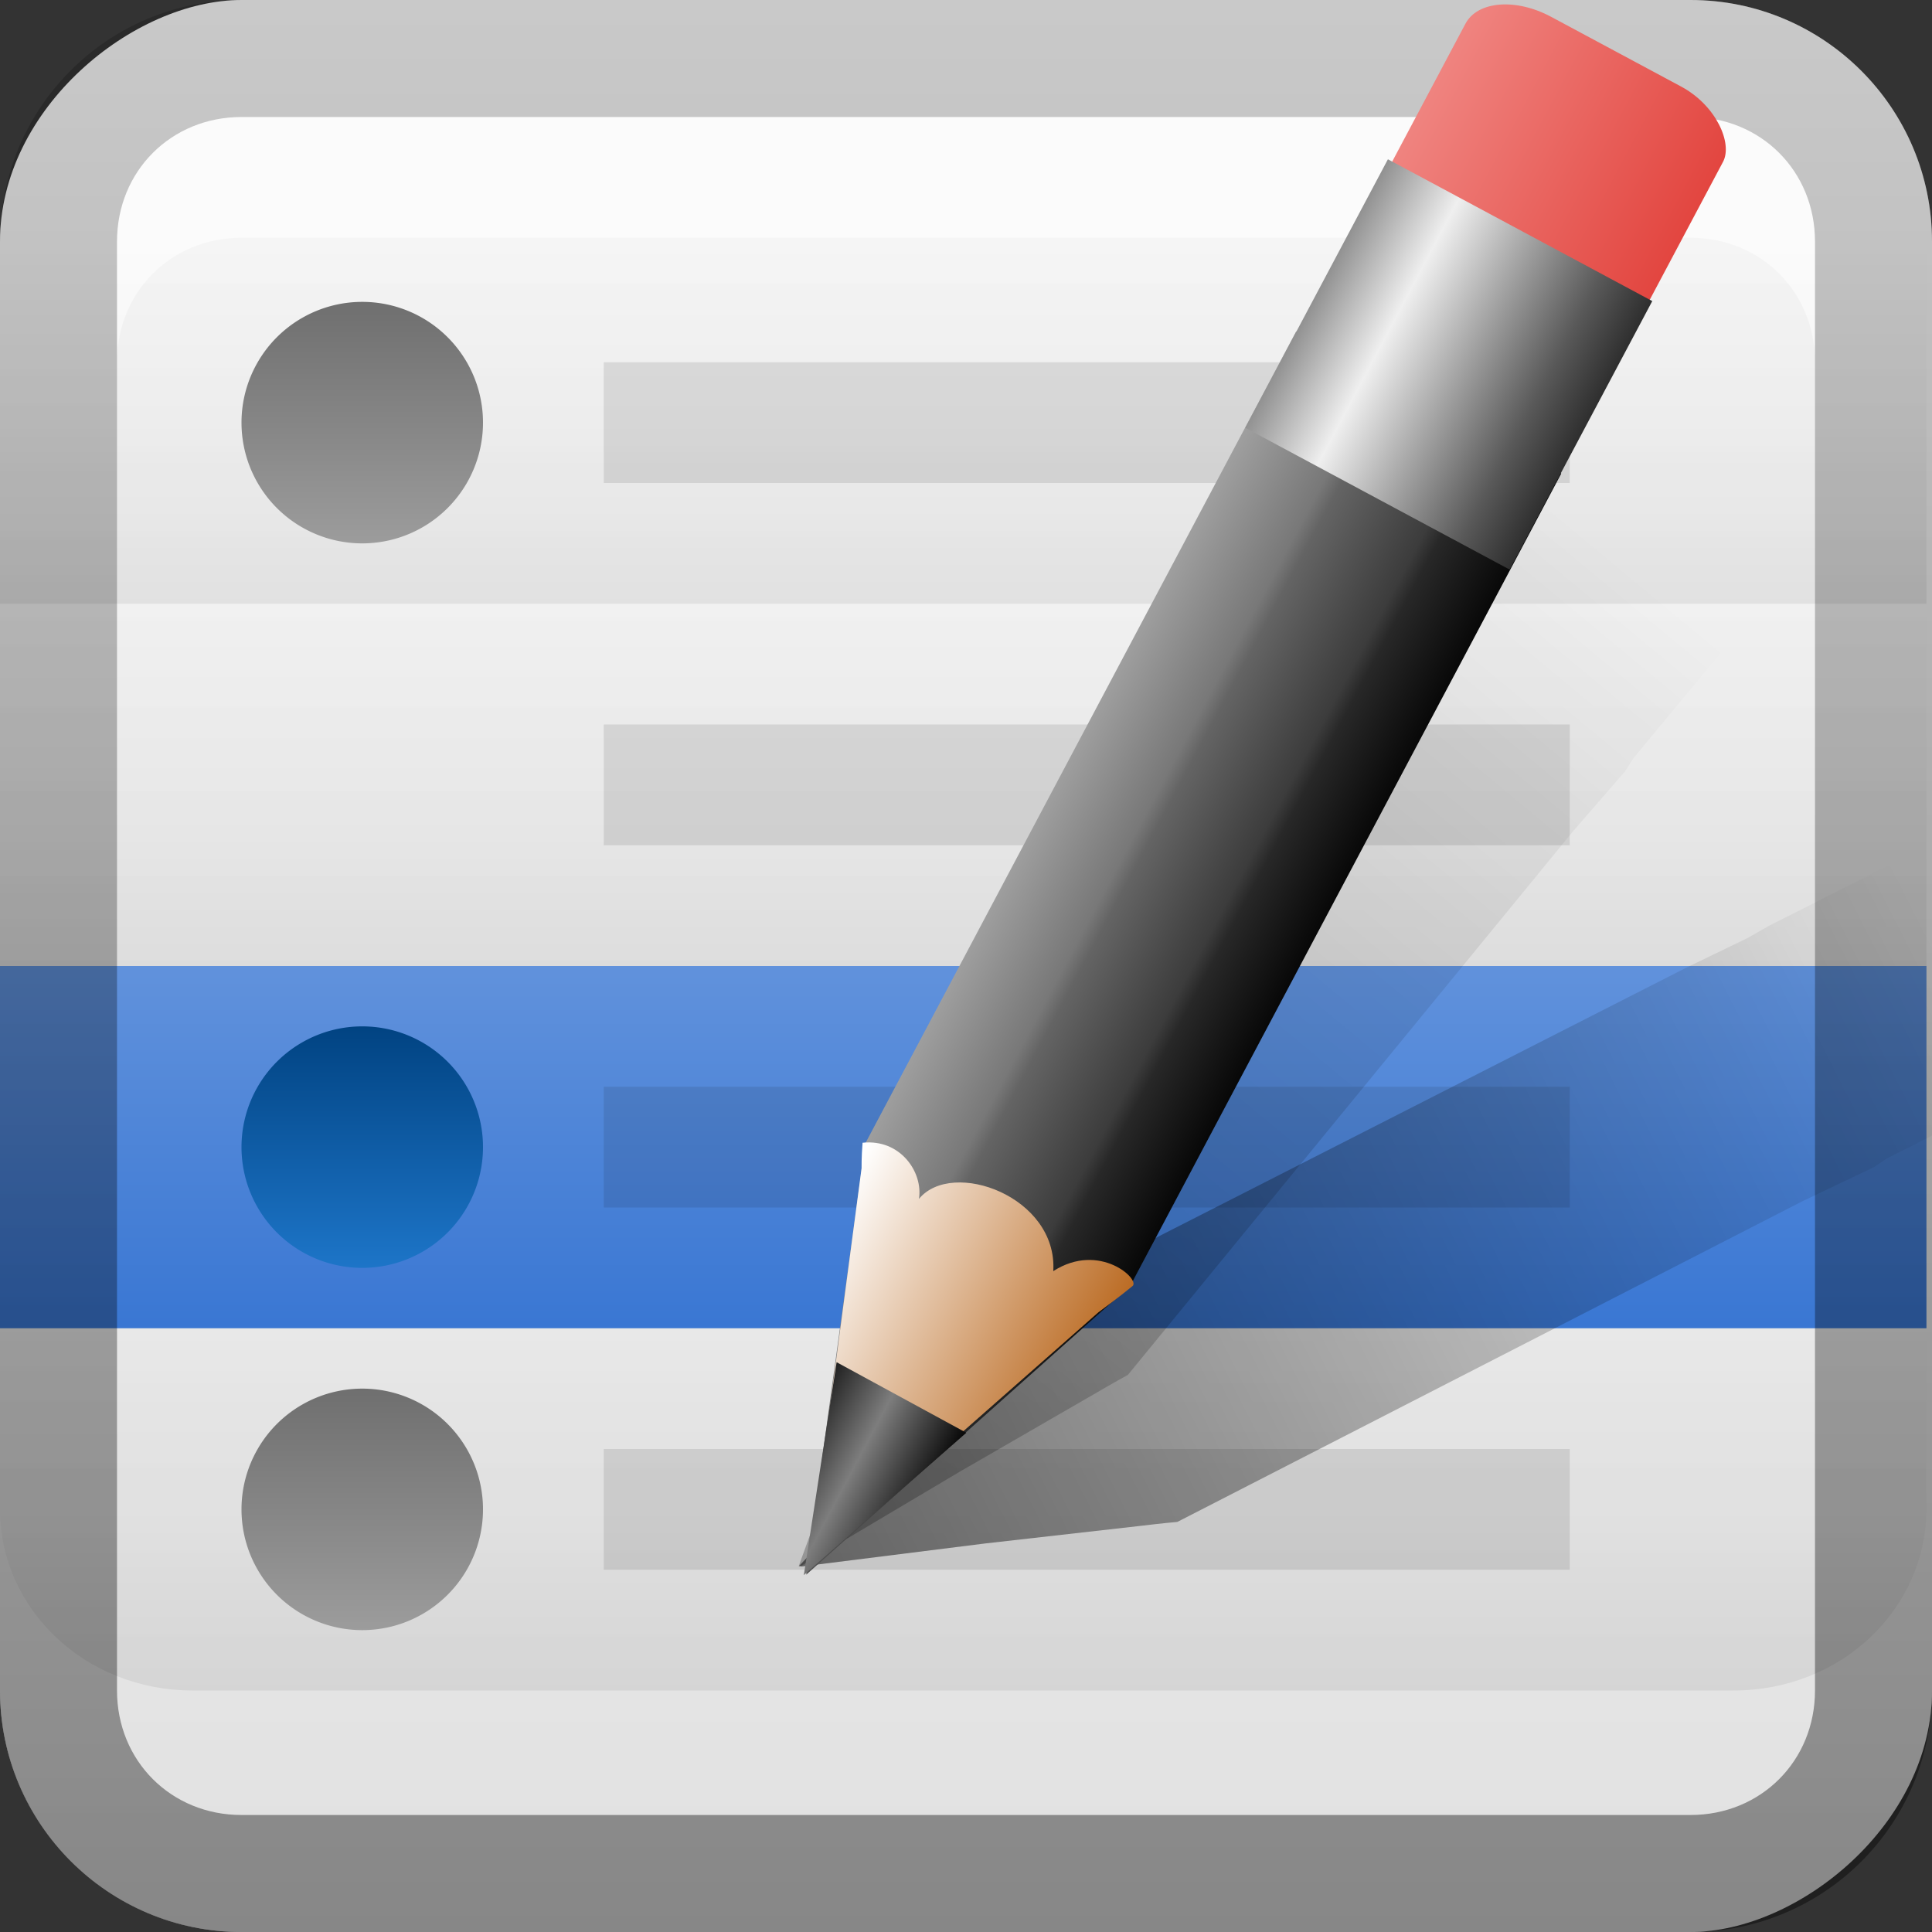 <?xml version="1.0" encoding="UTF-8"?>
<!-- Created with Inkscape (http://www.inkscape.org/) -->
<svg id="svg2" width="16" height="16" version="1.1" xmlns="http://www.w3.org/2000/svg" xmlns:cc="http://creativecommons.org/ns#" xmlns:dc="http://purl.org/dc/elements/1.1/" xmlns:rdf="http://www.w3.org/1999/02/22-rdf-syntax-ns#" xmlns:xlink="http://www.w3.org/1999/xlink">
 <rect width="100%" height="100%" fill="#333333" stroke="none"/>
 <defs id="defs4">
  <linearGradient id="linearGradient3204" x1="1" x2="15" y1="9" y2="9" gradientTransform="translate(-17,-2)" gradientUnits="userSpaceOnUse">
   <stop id="stop3702" stop-color="#e1e1e1" offset="0"/>
   <stop id="stop3704" stop-color="#f5f5f5" offset="1"/>
  </linearGradient>
  <linearGradient id="linearGradient3629" x2="29.017" y1="8" y2="8" gradientTransform="matrix(0,-1,1,0,0,16)" gradientUnits="userSpaceOnUse">
   <stop id="stop3330" offset="0"/>
   <stop id="stop3333" stop-opacity="0" offset="1"/>
  </linearGradient>
  <linearGradient id="linearGradient3950" x1="4" x2="6" y1="4" y2="4" gradientUnits="userSpaceOnUse">
   <stop id="stop5095" stop-color="#014382" offset="0"/>
   <stop id="stop5097" stop-color="#1d75c8" offset="1"/>
  </linearGradient>
  <linearGradient id="linearGradient5005">
   <stop id="stop5007" stop-color="#6f6f6f" offset="0"/>
   <stop id="stop5009" stop-color="#9c9c9c" offset="1"/>
  </linearGradient>
  <linearGradient id="linearGradient3914" x1="4" x2="6" y1="4" y2="4" gradientUnits="userSpaceOnUse" xlink:href="#linearGradient5005"/>
  <linearGradient id="linearGradient3664">
   <stop id="stop3666" stop-opacity=".651" offset="0"/>
   <stop id="stop3672" stop-opacity=".233" offset=".5"/>
   <stop id="stop3668" stop-opacity="0" offset="1"/>
  </linearGradient>
  <linearGradient id="linearGradient3729" x1="40" x2="40" y1="90" y2="76" gradientTransform="matrix(.19 0 0 .214 -1.14 -8.286)" gradientUnits="userSpaceOnUse">
   <stop id="stop3698-2" stop-color="#3a77d3" offset="0"/>
   <stop id="stop3700-2" stop-color="#6192dc" offset="1"/>
  </linearGradient>
  <linearGradient id="linearGradient3686" x1="40" x2="40" y1="90" y2="76" gradientTransform="matrix(.19 0 0 .214 -1.14 -11.286)" gradientUnits="userSpaceOnUse" xlink:href="#linearGradient3664"/>
  <linearGradient id="linearGradient3690" x1="40" x2="40" y1="90" y2="76" gradientTransform="matrix(.19 0 0 .214 -1.14 -14.286)" gradientUnits="userSpaceOnUse" xlink:href="#linearGradient3664"/>
  <linearGradient id="linearGradient3267" x1="40" x2="40" y1="90" y2="76" gradientTransform="matrix(.19 0 0 .214 -1.14 -5.286)" gradientUnits="userSpaceOnUse" xlink:href="#linearGradient3664"/>
  <linearGradient id="linearGradient6450" x1="136.41" x2="149.53" y1="115.49" y2="115.49" gradientTransform="matrix(.238 0 0 .153 -39.57 .11)" gradientUnits="userSpaceOnUse">
   <stop id="stop3487" stop-color="#e2433d" offset="0"/>
   <stop id="stop3489" stop-color="#f08682" offset="1"/>
  </linearGradient>
  <linearGradient id="linearGradient6447" x1="136" x2="150" y1="60" y2="60" gradientTransform="matrix(-.228 0 -0 .136 38.179 1.874)" gradientUnits="userSpaceOnUse">
   <stop id="stop3280" offset="0"/>
   <stop id="stop3290" stop-color="#282828" offset=".3"/>
   <stop id="stop3286" stop-color="#3c3c3c" offset=".35"/>
   <stop id="stop3288" stop-color="#646464" offset=".65"/>
   <stop id="stop3292" stop-color="#787878" offset=".7"/>
   <stop id="stop3282" stop-color="#a0a0a0" offset="1"/>
  </linearGradient>
  <linearGradient id="linearGradient6441" x1="136.99" x2="149" y1="17.043" y2="17.043" gradientTransform="matrix(-.251 0 -0 .148 41.461 1.571)" gradientUnits="userSpaceOnUse">
   <stop id="stop3310" stop-color="#ba6920" offset="0"/>
   <stop id="stop3312" stop-color="#fff" offset="1"/>
  </linearGradient>
  <linearGradient id="linearGradient6454" x1="136" x2="150" y1="106" y2="106" gradientTransform="matrix(.228 0 0 .158 -38.092 -1.232)" gradientUnits="userSpaceOnUse">
   <stop id="stop3403" stop-color="#292929" offset="0"/>
   <stop id="stop3447" stop-color="#595959" offset=".2"/>
   <stop id="stop3410" stop-color="#efefef" offset=".7"/>
   <stop id="stop3405" stop-color="#7f7f7f" offset="1"/>
  </linearGradient>
  <linearGradient id="linearGradient6444" x1="141.25" x2="144.81" y1="4.922" y2="4.922" gradientTransform="matrix(-.485 .001 -.001 .346 74.817 1.071)" gradientUnits="userSpaceOnUse">
   <stop id="stop3396" offset="0"/>
   <stop id="stop3402" stop-color="#7d7d7d" offset=".5"/>
   <stop id="stop3398" offset="1"/>
  </linearGradient>
  <linearGradient id="linearGradient2956" x1="143.06" x2="143.46" y1="12.081" y2="108.19" gradientTransform="matrix(-.078 -.155 .099 -.051 16.592 35.74)" gradientUnits="userSpaceOnUse" xlink:href="#linearGradient3232-6"/>
  <linearGradient id="linearGradient3232-6">
   <stop id="stop3234-1" offset="0"/>
   <stop id="stop3236-5" stop-opacity="0" offset="1"/>
  </linearGradient>
  <linearGradient id="linearGradient3342" x1="143.06" x2="143.46" y1="12.081" y2="108.19" gradientTransform="matrix(-.133 -.111 .071 -.086 24.851 29.865)" gradientUnits="userSpaceOnUse" xlink:href="#linearGradient3232-6"/>
 </defs>
 <g id="layer1">
  <rect id="rect3196" transform="rotate(-90)" x="-16" width="16" height="16" rx="2" ry="2" fill="url(#linearGradient3204)"/>
  <path id="path2843" d="m2 0.969c-0.583 0-1.031 0.448-1.031 1.031v1c0-0.583 0.448-1.031 1.031-1.031h12c0.583 0 1.031 0.448 1.031 1.031v-1c0-0.583-0.448-1.031-1.031-1.031h-12z" fill="#fff" opacity=".6"/>
  <path id="rect3682" d="m0 11v1.5c0 0.831 0.712 1.5 1.595 1.5h12.763c0.884 0 1.595-0.669 1.595-1.5v-1.5h-15.954z" color="#000000" fill="url(#linearGradient3267)" opacity=".1"/>
  <rect id="rect3684" y="5" width="15.954" height="3" color="#000000" fill="url(#linearGradient3686)" opacity=".1"/>
  <rect id="rect3688" y="2" width="15.954" height="3" color="#000000" fill="url(#linearGradient3690)" opacity=".1"/>
  <rect id="rect3727" y="8" width="15.954" height="3" color="#000000" fill="url(#linearGradient3729)"/>
  <path id="path3898" transform="matrix(0,1,-1,0,7,-1.5)" d="m6 4a1 1 0 1 1-2 0 1 1 0 1 1 2 0z" color="#000000" fill="url(#linearGradient3914)"/>
  <path id="path3908" transform="matrix(0,1,-1,0,7,1.5)" d="m6 4a1 1 0 1 1-2 0 1 1 0 1 1 2 0z" color="#000000" fill="url(#linearGradient3914)"/>
  <path id="path3912" transform="matrix(0,1,-1,0,7,7.5)" d="m6 4a1 1 0 1 1-2 0 1 1 0 1 1 2 0z" color="#000000" fill="url(#linearGradient3914)"/>
  <path id="path3948" transform="matrix(0,1,-1,0,7,4.5)" d="m6 4a1 1 0 1 1-2 0 1 1 0 1 1 2 0z" color="#000000" fill="url(#linearGradient3950)"/>
  <path id="rect2835" d="m0 14c0 1.108 0.892 2 2 2h12c1.108 0 2-0.892 2-2v-12c0-1.108-0.892-2-2-2h-12c-1.108 0-2 0.892-2 2v12zm0.969 0v-12c0-0.583 0.448-1.031 1.031-1.031h12c0.583 0 1.031 0.448 1.031 1.031v12c0 0.583-0.448 1.031-1.031 1.031h-12c-0.583 0-1.031-0.448-1.031-1.031z" fill="url(#linearGradient3629)" opacity=".4"/>
  <rect id="rect3967" x="5" y="3" width="8" height="1" color="#000000" opacity=".1"/>
  <rect id="rect3969" x="5" y="6" width="8" height="1" color="#000000" opacity=".1"/>
  <rect id="rect3971" x="5" y="9" width="8" height="1" color="#000000" opacity=".1"/>
  <rect id="rect3973" x="5" y="12" width="8" height="1" color="#000000" opacity=".1"/>
  <path id="path4050" d="m13.617 2.9c-0.046 0.014-0.094 0.038-0.124 0.074l-0.697 0.855-0.027-0.017-0.902 1.087-0.126 0.168-0.371 0.432-3.694 4.483c-0.006-8.969e-4 -0.016 0.006-0.022 0.005-0.003 0.01 0.008 0.013 0.005 0.022l-0.047 0.104c-0.003 0.016-0.007 0.072-0.007 0.072l-0.455 1.314-0.131 0.356-0.405 1.117 0.022-0.005 1.319-0.783 1.117-0.645s0.171-0.1 0.269-0.153l3.689-4.505 0.427-0.492 0.069-0.109 0.902-1.087-0.027-0.017 0.719-0.86c0.118-0.143 0.022-0.401-0.2-0.585l-0.805-0.684c-0.166-0.138-0.362-0.188-0.499-0.146z" fill="url(#linearGradient3342)" opacity=".25"/>
  <path id="rect4829" d="m17.056 6.532c-0.048-0.005-0.102-0.002-0.143 0.019l-0.98 0.505-0.018-0.027-1.261 0.636-0.183 0.104-0.512 0.248-5.176 2.636c-0.005-0.003-0.017-0.001-0.022-0.004-0.007 0.008 0.002 0.015-0.004 0.022l-0.084 0.076c-0.01 0.014-0.035 0.063-0.035 0.063l-0.942 1.023-0.262 0.274-0.817 0.862 0.022 0.004 1.522-0.191 1.281-0.145s0.197-0.024 0.308-0.033l5.181-2.658 0.588-0.28 0.107-0.072 1.261-0.636-0.018-0.027 1.002-0.501c0.165-0.084 0.18-0.359 0.05-0.617l-0.465-0.949c-0.097-0.193-0.257-0.317-0.399-0.333z" fill="url(#linearGradient2956)" opacity=".5"/>
  <g id="g4147" transform="matrix(.74 .396 .396 -.74 1.804 12.317)">
   <rect id="rect3483" transform="matrix(-1 .001 -.003 1 0 0)" x="-6.98" y="16.557" width="2.884" height="2.448" rx=".714" ry=".459" fill="url(#linearGradient6450)"/>
   <path id="rect2480" d="M 7,6 5.526,1.979 4.032,6.003 4,15.077 6.968,15.074 7,6 z" fill="url(#linearGradient6447)"/>
   <path id="path3274" d="m5.795 2.809 1.051 2.812s0.117 0.245 0.174 0.386c0.048 0.095-0.493 0.239-0.758-0.237-0.308 0.669-1.403 0.511-1.505 0.003-0.087 0.252-0.442 0.437-0.752 0.226 0.059-0.135 0.11-0.226 0.11-0.226l1.106-2.942 0.573-0.023z" fill="url(#linearGradient6441)" fill-rule="evenodd"/>
   <rect id="rect6452" transform="matrix(-1 .001 -.003 1 0 0)" x="-7.008" y="14.005" width="2.96" height="3" fill="url(#linearGradient6454)"/>
   <path id="path3272" d="m6.258 3.959-1.457 0.01 0.706-2.005" fill="url(#linearGradient6444)" fill-rule="evenodd"/>
  </g>
 </g>
</svg>
